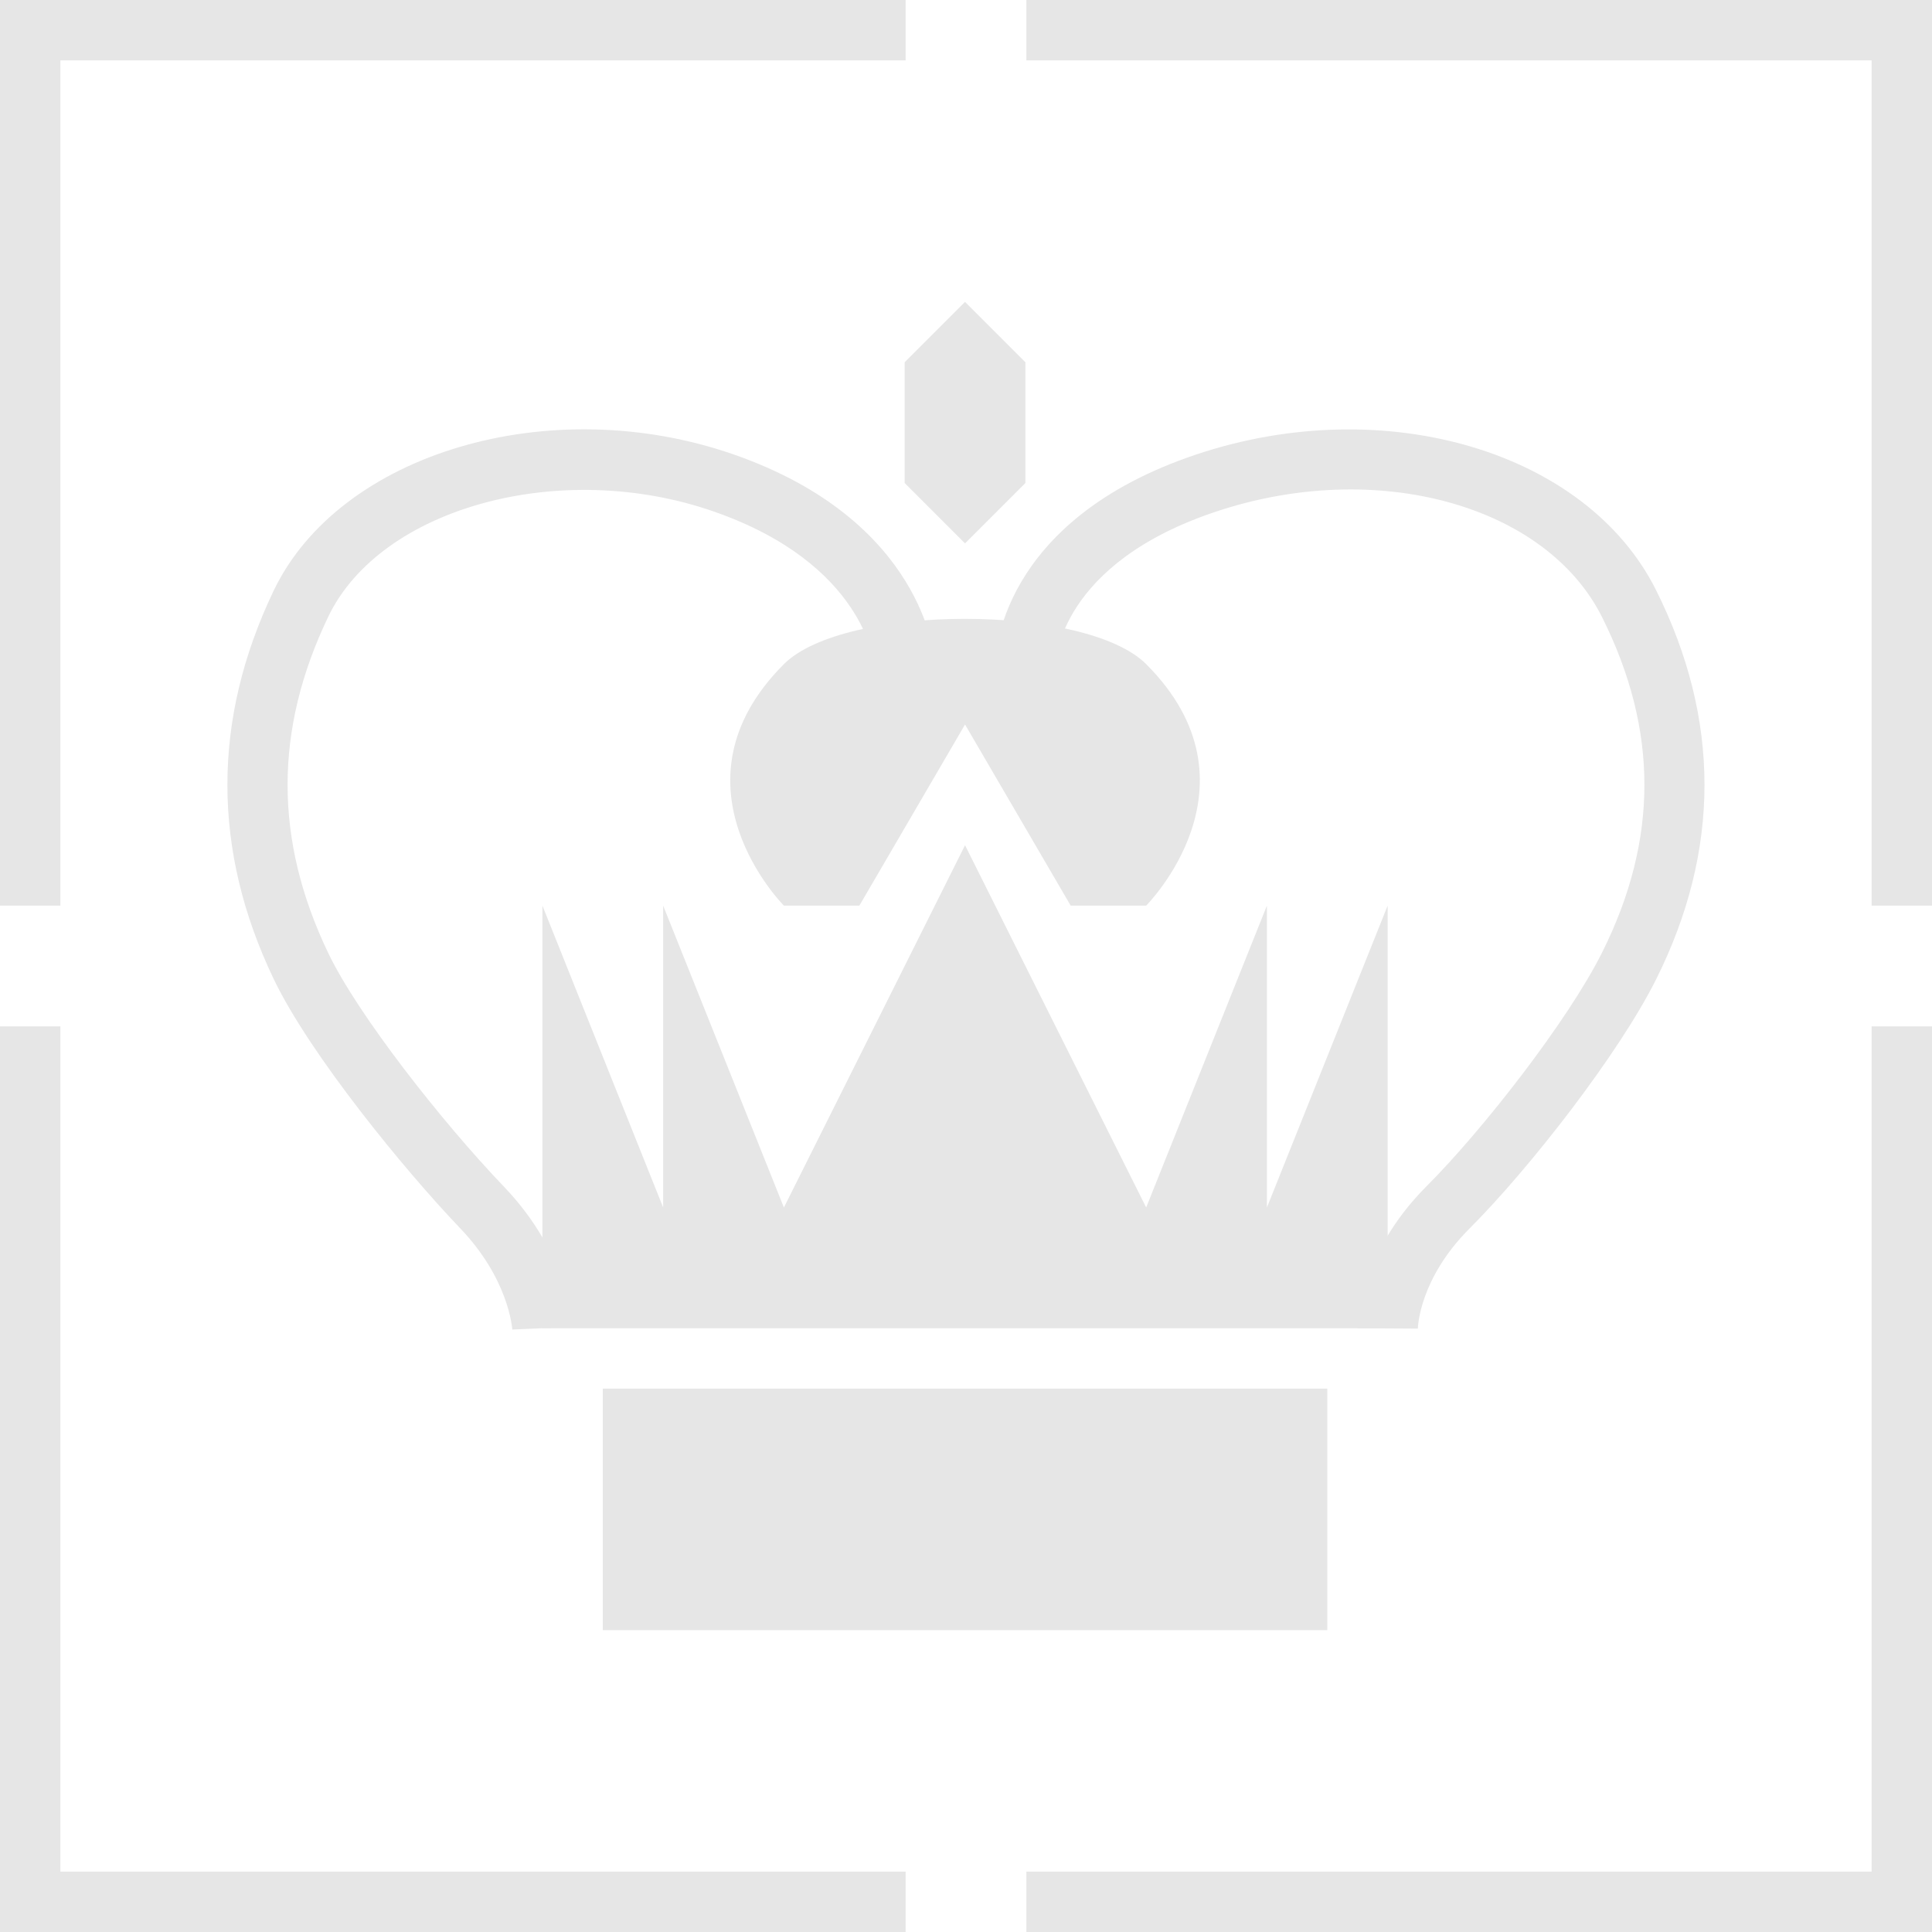<svg xmlns:xlink="http://www.w3.org/1999/xlink" xmlns="http://www.w3.org/2000/svg" version="1.1" viewBox="0 0 32 32" class="tile-icon svg-icon svg-fill" width="46"  height="46" ><path pid="0" d="M8.984 22v-7l2 5v-5l2 5 3-6 3 6 2-5v5l2-5v7z" fill="#E6E6E6"></path><path pid="1" d="M14.234 15l1.75-3 1.75 3h1.25s2-2 0-4c-1-1-5-1-6 0-2 2 0 4 0 4h1.25zM14.984 8l1 1 1-1V6l-1-1-1 1z" fill="#E6E6E6"></path><path pid="2" d="M23.484 22.006l-1-.006c0-.049.013-1.22 1.146-2.354.919-.919 2.338-2.734 2.906-3.87.934-1.868.934-3.685 0-5.553-.933-1.866-3.741-2.635-6.395-1.749-2.585.861-2.656 2.464-2.658 2.531l-1-.006c0-.097.038-2.373 3.342-3.475 3.116-1.038 6.456-.049 7.605 2.251 1.069 2.139 1.069 4.309 0 6.447-.62 1.239-2.1 3.137-3.094 4.13-.824.827-.851 1.62-.852 1.654zM8.485 22.021c-.002-.029-.061-.839-.862-1.676-.923-.964-2.492-2.882-3.09-4.13-1.022-2.134-1.022-4.298 0-6.432 1.092-2.28 4.579-3.313 7.616-2.257 3.15 1.097 3.329 3.346 3.334 3.441l-.998.068c-.006-.069-.173-1.697-2.666-2.564-2.532-.881-5.516-.066-6.383 1.745-.897 1.873-.897 3.695 0 5.568.492 1.028 1.894 2.81 2.91 3.87 1.075 1.123 1.137 2.275 1.139 2.324l-1 .043zM9.984 23h12v4h-12z" fill="#E6E6E6"></path><path pid="3" d="M15 32H0V17h1v14h14zM32 32H17v-1h14V17h1zM32 15h-1V1H17V0h15zM1 15H0V0h15v1H1z" fill="#E6E6E6"></path></svg>